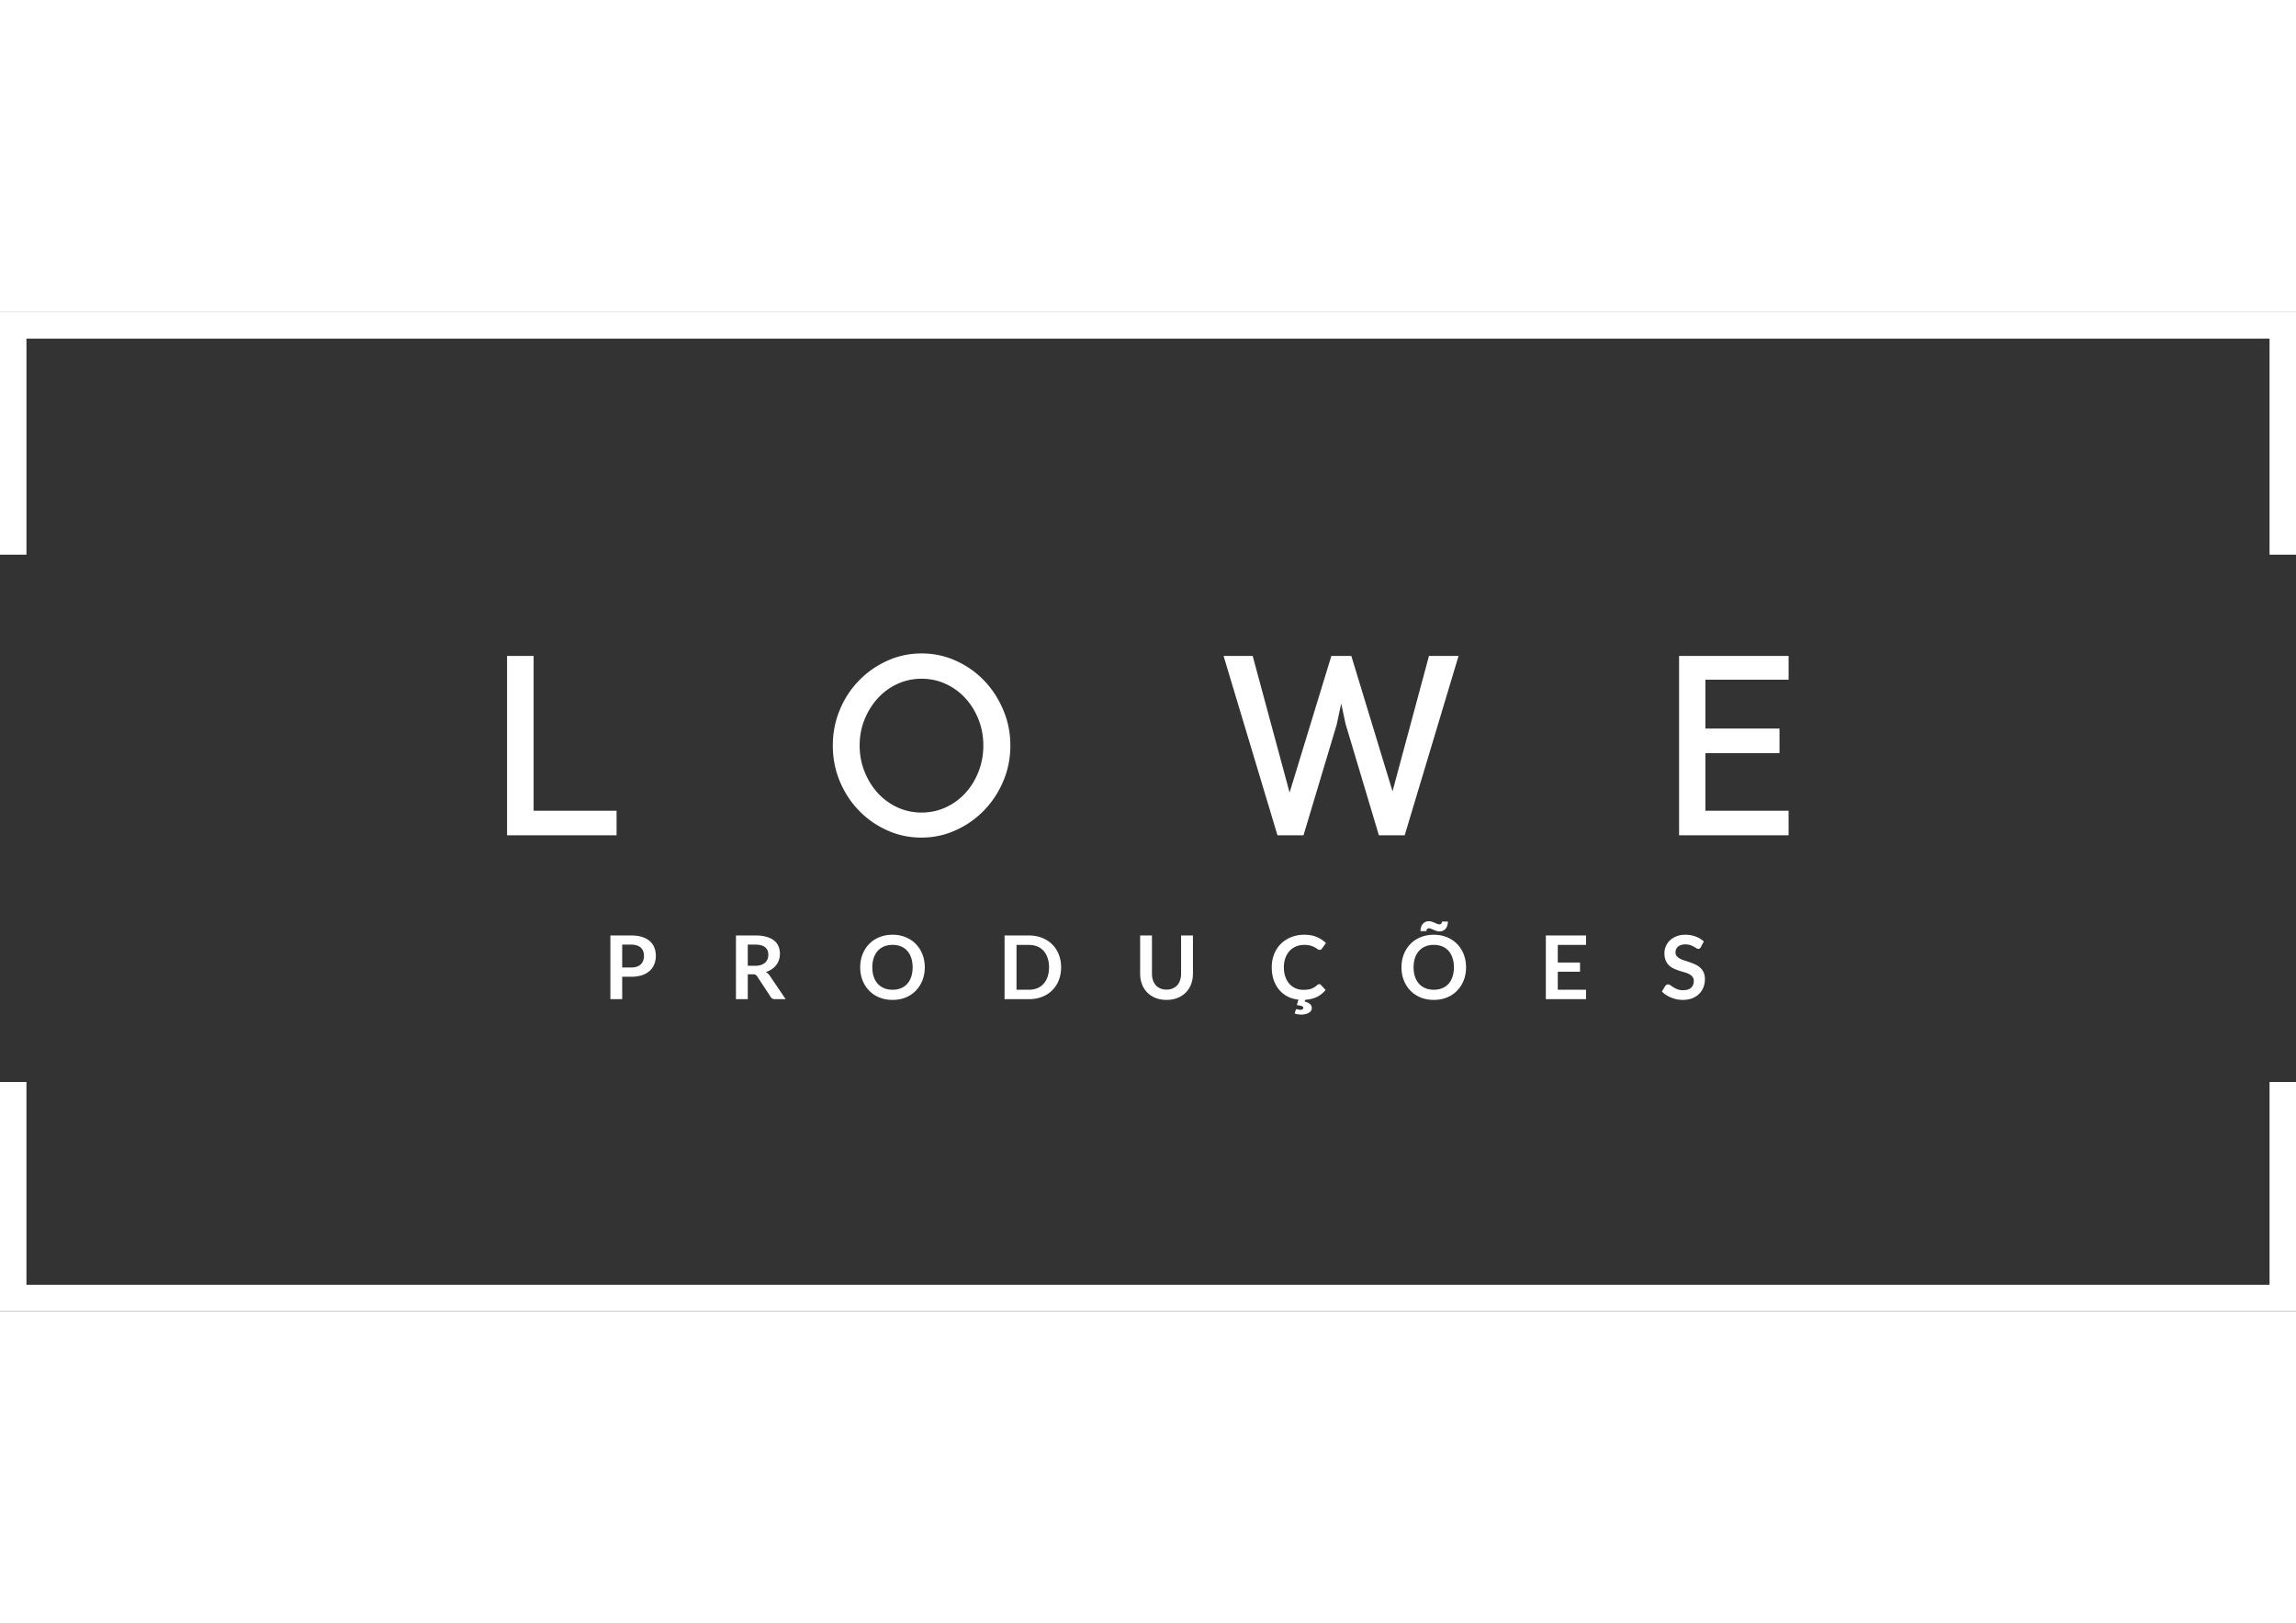 <svg
            preserveAspectRatio="xMidYMid meet"
            data-bbox="173.008 237 843.777 367.13"
            height="1122"
            viewBox="173.008 237 843.777 367.13"
            width="1587"
            xmlns="http://www.w3.org/2000/svg"
            data-type="color"
            role="presentation"
            aria-hidden="true"
            aria-label=""
          >
            <rect x="173.008" y="237" width="843.777" height="367.13" fill="#333333" stroke="none"/>
            <g>
              <defs>
                <clipPath
                  id="a6187002-f559-4c86-8b29-42c667dfc25a_comp-kk2o699z"
                >
                  <path d="M173 519h844v85.176H173Zm0 0"></path>
                </clipPath>
              </defs>
              <path
                d="M182.73 246.723h824.332v79.386h9.723V237H173.008v89.11h9.722Zm0 0"
                fill="#ffffff"
                data-color="1"
              ></path>
              <g
                clip-path="url(#a6187002-f559-4c86-8b29-42c667dfc25a_comp-kk2o699z)"
              >
                <path
                  d="M1007.063 594.406H182.73V519.88h-9.722v84.25h843.777v-84.25h-9.722Zm0 0"
                  fill="#ffffff"
                  data-color="1"
                ></path>
              </g>
              <path
                d="M359.35 429.228v-65.906h9.766v56.89H399.6v9.016Zm0 0"
                fill="#ffffff"
                data-color="1"
              ></path>
              <path
                d="M511.691 362.4c4.469 0 8.68.902 12.64 2.703 3.97 1.793 7.423 4.227 10.36 7.297 2.946 3.062 5.285 6.656 7.016 10.781 1.738 4.117 2.61 8.465 2.61 13.047 0 4.648-.872 9.016-2.61 13.11-1.73 4.093-4.086 7.671-7.063 10.734-2.968 3.062-6.437 5.496-10.406 7.297-3.96 1.804-8.172 2.703-12.64 2.703-4.461 0-8.672-.899-12.641-2.703-3.961-1.801-7.414-4.235-10.36-7.297-2.949-3.063-5.277-6.64-6.984-10.735-1.7-4.093-2.547-8.46-2.547-13.109 0-4.582.848-8.93 2.547-13.047 1.707-4.125 4.05-7.719 7.031-10.781 2.977-3.07 6.446-5.504 10.407-7.297 3.968-1.8 8.18-2.703 12.64-2.703Zm0 58.469c3.164 0 6.125-.633 8.875-1.907a22.337 22.337 0 0 0 7.203-5.25c2.051-2.238 3.664-4.859 4.844-7.859 1.176-3.008 1.766-6.219 1.766-9.625 0-3.406-.59-6.594-1.766-9.563-1.18-2.976-2.793-5.582-4.844-7.812a22.109 22.109 0 0 0-7.203-5.25c-2.75-1.27-5.71-1.906-8.875-1.906-3.156 0-6.117.636-8.875 1.906a22.275 22.275 0 0 0-7.203 5.25c-2.043 2.23-3.668 4.836-4.875 7.813-1.21 2.968-1.812 6.156-1.812 9.562 0 3.406.601 6.617 1.812 9.625 1.207 3 2.832 5.621 4.875 7.86a22.507 22.507 0 0 0 7.203 5.25c2.758 1.273 5.719 1.906 8.875 1.906Zm0 0"
                fill="#ffffff"
                data-color="1"
              ></path>
              <path
                d="M698.152 363.322h10.875l-19.797 65.906h-9.485l-12.265-41-1.578-7.422-1.672 7.797-12.188 40.625h-9.562l-19.813-65.906h10.703l13.563 50.203 15.344-50.203h7.343l15.141 49.734Zm0 0"
                fill="#ffffff"
                data-color="1"
              ></path>
              <path
                d="M830.32 363.322v8.734h-30.58v17.953h27.234v9.016H799.74v21.187h30.578v9.016h-40.25v-65.906Zm0 0"
                fill="#ffffff"
                data-color="1"
              ></path>
              <path
                d="M401.666 481.21v8.234h-4.343v-23.406h7.625c1.562 0 2.91.183 4.047.547 1.144.367 2.085.882 2.828 1.547a5.97 5.97 0 0 1 1.656 2.359c.363.918.547 1.922.547 3.016 0 1.125-.196 2.164-.578 3.109a6.354 6.354 0 0 1-1.703 2.437c-.75.68-1.696 1.211-2.829 1.594-1.125.375-2.449.563-3.968.563Zm0-3.407h3.282c.789 0 1.484-.097 2.078-.296.594-.196 1.082-.485 1.469-.86.394-.375.687-.828.875-1.36a5.131 5.131 0 0 0 .296-1.78c0-.633-.101-1.204-.296-1.704a3.225 3.225 0 0 0-.875-1.296c-.387-.352-.875-.625-1.47-.813-.593-.195-1.288-.297-2.077-.297h-3.282Zm0 0"
                fill="#ffffff"
                data-color="1"
              ></path>
              <path
                d="M447.816 480.303v9.141h-4.343v-23.406h7.125c1.601 0 2.972.168 4.109.5 1.133.324 2.066.781 2.797 1.375a5.406 5.406 0 0 1 1.61 2.14c.343.825.515 1.73.515 2.72 0 .792-.121 1.538-.36 2.233-.23.7-.562 1.336-1 1.907a6.867 6.867 0 0 1-1.625 1.515 8.377 8.377 0 0 1-2.187 1.032c.55.312 1.023.761 1.422 1.343l5.86 8.641h-3.907c-.387 0-.715-.07-.984-.219a1.952 1.952 0 0 1-.657-.656l-4.921-7.5c-.188-.281-.391-.477-.61-.594-.219-.113-.547-.172-.984-.172Zm0-3.125h2.72c.82 0 1.534-.101 2.14-.312.613-.207 1.117-.488 1.515-.844.395-.363.688-.789.875-1.281.196-.5.297-1.047.297-1.64 0-1.188-.39-2.098-1.172-2.735-.78-.645-1.98-.969-3.593-.969h-2.782Zm0 0"
                fill="#ffffff"
                data-color="1"
              ></path>
              <path
                d="M512.865 477.74c0 1.72-.289 3.31-.859 4.767a11.342 11.342 0 0 1-2.422 3.796c-1.031 1.075-2.277 1.914-3.734 2.516-1.45.594-3.059.89-4.828.89-1.774 0-3.39-.296-4.86-.89-1.46-.602-2.71-1.441-3.75-2.516a11.222 11.222 0 0 1-2.421-3.796c-.575-1.458-.86-3.047-.86-4.766 0-1.719.285-3.305.86-4.766.57-1.469 1.378-2.734 2.421-3.797 1.04-1.07 2.29-1.906 3.75-2.5 1.47-.601 3.086-.906 4.86-.906 1.77 0 3.379.305 4.828.906 1.457.606 2.703 1.438 3.734 2.5 1.04 1.063 1.848 2.329 2.422 3.797.57 1.461.86 3.047.86 4.766Zm-4.468 0c0-1.28-.172-2.429-.516-3.452-.336-1.02-.82-1.883-1.453-2.594a6.217 6.217 0 0 0-2.328-1.64c-.906-.376-1.934-.563-3.078-.563-1.149 0-2.18.187-3.094.562a6.3 6.3 0 0 0-2.344 1.641c-.636.71-1.133 1.574-1.484 2.594-.344 1.023-.516 2.172-.516 3.453 0 1.281.172 2.433.516 3.453.351 1.023.848 1.887 1.484 2.594a6.358 6.358 0 0 0 2.344 1.625c.914.375 1.945.562 3.094.562 1.144 0 2.172-.187 3.078-.562a6.269 6.269 0 0 0 2.328-1.625c.633-.707 1.117-1.57 1.453-2.594.344-1.02.516-2.172.516-3.453Zm0 0"
                fill="#ffffff"
                data-color="1"
              ></path>
              <path
                d="M562.966 477.74c0 1.72-.29 3.298-.86 4.735a10.728 10.728 0 0 1-2.406 3.703c-1.031 1.032-2.277 1.836-3.734 2.407-1.461.574-3.075.859-4.844.859h-8.938v-23.406h8.938c1.77 0 3.383.293 4.844.875 1.457.574 2.703 1.375 3.734 2.406 1.04 1.031 1.844 2.266 2.406 3.703.57 1.43.86 3 .86 4.719Zm-4.438 0c0-1.28-.18-2.429-.531-3.452-.344-1.02-.836-1.883-1.469-2.594a6.314 6.314 0 0 0-2.328-1.625c-.906-.375-1.934-.563-3.078-.563h-4.547v16.47h4.547c1.144 0 2.172-.188 3.078-.563a6.269 6.269 0 0 0 2.328-1.625c.633-.707 1.125-1.57 1.469-2.594.351-1.02.531-2.172.531-3.453Zm0 0"
                fill="#ffffff"
                data-color="1"
              ></path>
              <path
                d="M601.696 485.928c.844 0 1.594-.14 2.25-.421a4.815 4.815 0 0 0 1.688-1.172c.457-.508.804-1.125 1.047-1.844.25-.727.375-1.54.375-2.438v-14.015h4.359v14.015c0 1.399-.227 2.688-.672 3.875a8.632 8.632 0 0 1-1.937 3.047c-.844.856-1.868 1.528-3.063 2.016-1.2.476-2.547.719-4.047.719-1.5 0-2.851-.243-4.047-.72-1.199-.487-2.214-1.16-3.047-2.015a8.651 8.651 0 0 1-1.921-3.047c-.45-1.187-.672-2.476-.672-3.875v-14.015h4.343v14c0 .898.118 1.71.36 2.437.25.719.598 1.336 1.047 1.844a4.679 4.679 0 0 0 1.672 1.188c.664.28 1.421.421 2.265.421Zm0 0"
                fill="#ffffff"
                data-color="1"
              ></path>
              <path
                d="M649.607 493.116c.07 0 .149.008.235.031.082.02.172.047.265.078.102.04.22.07.344.094.125.02.274.031.453.031.352 0 .617-.07.797-.203.176-.137.266-.305.266-.5 0-.312-.2-.539-.594-.672-.387-.136-.98-.258-1.781-.36l.594-2c-1.524-.155-2.887-.554-4.094-1.202a10.256 10.256 0 0 1-3.094-2.547c-.844-1.04-1.496-2.25-1.953-3.625-.45-1.383-.672-2.883-.672-4.5 0-1.758.29-3.367.875-4.828.582-1.469 1.398-2.727 2.453-3.781 1.063-1.063 2.328-1.883 3.797-2.47 1.477-.593 3.11-.89 4.89-.89 1.739 0 3.255.281 4.548.844 1.3.555 2.421 1.289 3.359 2.203l-1.469 2.031a1.511 1.511 0 0 1-.328.344c-.137.094-.324.14-.563.14-.25 0-.507-.097-.765-.296a7.036 7.036 0 0 0-.984-.625 7.56 7.56 0 0 0-1.516-.625c-.606-.196-1.375-.297-2.313-.297-1.105 0-2.12.195-3.046.578a6.582 6.582 0 0 0-2.375 1.64c-.657.712-1.172 1.575-1.547 2.594-.375 1.024-.563 2.168-.563 3.438 0 1.312.188 2.484.563 3.516.375 1.023.879 1.886 1.515 2.593a6.451 6.451 0 0 0 2.25 1.61c.864.367 1.79.547 2.782.547.593 0 1.128-.032 1.609-.094.476-.063.922-.16 1.328-.297a6.316 6.316 0 0 0 2.219-1.375c.113-.094.226-.164.344-.219a.859.859 0 0 1 .39-.094c.238 0 .442.09.61.266l1.718 1.86a9.294 9.294 0 0 1-3.14 2.546c-1.22.606-2.664.961-4.328 1.078l-.204.657c.957.238 1.63.554 2.016.953.395.406.594.883.594 1.437 0 .352-.094.676-.281.969-.188.29-.461.54-.813.75a4.416 4.416 0 0 1-1.25.484 6.946 6.946 0 0 1-1.594.172c-.437 0-.851-.039-1.234-.11a8.782 8.782 0 0 1-1.14-.265l.374-1.234c.063-.25.211-.375.453-.375Zm0 0"
                fill="#ffffff"
                data-color="1"
              ></path>
              <path
                d="M711.783 477.74c0 1.72-.29 3.31-.86 4.767a11.342 11.342 0 0 1-2.422 3.796c-1.031 1.075-2.277 1.914-3.734 2.516-1.45.594-3.059.89-4.828.89-1.774 0-3.39-.296-4.86-.89-1.46-.602-2.71-1.441-3.75-2.516a11.222 11.222 0 0 1-2.421-3.796c-.575-1.458-.86-3.047-.86-4.766 0-1.719.285-3.305.86-4.766.57-1.469 1.378-2.734 2.421-3.797 1.04-1.07 2.29-1.906 3.75-2.5 1.47-.601 3.086-.906 4.86-.906 1.77 0 3.379.305 4.828.906 1.457.606 2.703 1.438 3.734 2.5 1.04 1.063 1.848 2.329 2.422 3.797.57 1.461.86 3.047.86 4.766Zm-4.47 0c0-1.28-.171-2.429-.515-3.452-.336-1.02-.82-1.883-1.453-2.594a6.217 6.217 0 0 0-2.328-1.64c-.906-.376-1.934-.563-3.078-.563-1.149 0-2.18.187-3.094.562a6.3 6.3 0 0 0-2.344 1.641c-.636.71-1.133 1.574-1.484 2.594-.344 1.023-.516 2.172-.516 3.453 0 1.281.172 2.433.516 3.453.351 1.023.848 1.887 1.484 2.594a6.358 6.358 0 0 0 2.344 1.625c.914.375 1.945.562 3.094.562 1.144 0 2.172-.187 3.078-.562a6.269 6.269 0 0 0 2.328-1.625c.633-.707 1.117-1.57 1.453-2.594.344-1.02.516-2.172.516-3.453Zm-5.359-15.796c.29 0 .524-.082.704-.25.175-.164.269-.422.28-.766h2.173c0 .532-.075 1.024-.22 1.47a3.288 3.288 0 0 1-.593 1.124 2.945 2.945 0 0 1-.953.75c-.375.18-.809.266-1.297.266-.387 0-.762-.055-1.125-.172a17.883 17.883 0 0 1-1.047-.39 29.127 29.127 0 0 0-.922-.391c-.28-.125-.53-.188-.75-.188-.293 0-.527.09-.703.266-.18.18-.273.437-.281.781h-2.188c0-.52.067-1.004.204-1.453a3.18 3.18 0 0 1 .609-1.156 2.88 2.88 0 0 1 2.25-1.032c.395 0 .773.063 1.14.188.364.117.708.246 1.032.39.332.137.64.266.922.391a2 2 0 0 0 .765.172Zm0 0"
                fill="#ffffff"
                data-color="1"
              ></path>
              <path
                d="M755.868 466.038v3.469h-10.375v6.484h8.172v3.36h-8.172v6.609h10.375v3.484h-14.766v-23.406Zm0 0"
                fill="#ffffff"
                data-color="1"
              ></path>
              <path
                d="M798.076 470.288c-.117.242-.25.414-.406.515a1.072 1.072 0 0 1-.563.141c-.218 0-.464-.082-.734-.25-.273-.164-.59-.352-.953-.563a7.725 7.725 0 0 0-1.281-.562c-.492-.164-1.07-.25-1.735-.25-.605 0-1.132.074-1.578.219a3.49 3.49 0 0 0-1.14.61 2.497 2.497 0 0 0-.704.937c-.148.355-.218.75-.218 1.187 0 .555.156 1.012.468 1.375.313.367.72.68 1.22.938.507.261 1.085.496 1.734.703.644.199 1.304.418 1.984.656.676.23 1.336.5 1.984.813a6.637 6.637 0 0 1 1.72 1.156 5.236 5.236 0 0 1 1.218 1.719c.312.68.469 1.507.469 2.484a8.05 8.05 0 0 1-.547 2.969 6.8 6.8 0 0 1-1.578 2.406c-.7.687-1.547 1.23-2.547 1.625-1 .394-2.153.594-3.453.594-.743 0-1.477-.075-2.204-.22a11.303 11.303 0 0 1-3.937-1.593 9.91 9.91 0 0 1-1.547-1.265l1.266-2.094c.113-.145.254-.27.422-.375a1.11 1.11 0 0 1 .562-.156c.27 0 .563.109.875.328.313.218.68.464 1.11.734a8.66 8.66 0 0 0 1.5.75c.582.219 1.28.328 2.093.328 1.239 0 2.196-.289 2.875-.875.676-.594 1.016-1.441 1.016-2.547 0-.613-.156-1.113-.469-1.5a3.583 3.583 0 0 0-1.219-.984 9.615 9.615 0 0 0-1.718-.672 97.833 97.833 0 0 1-1.985-.594 16.91 16.91 0 0 1-1.969-.781 6.459 6.459 0 0 1-1.734-1.172c-.512-.488-.922-1.098-1.234-1.828-.305-.727-.453-1.629-.453-2.703 0-.852.171-1.68.515-2.484a6.46 6.46 0 0 1 1.485-2.157c.656-.625 1.457-1.125 2.406-1.5.945-.383 2.031-.578 3.25-.578 1.383 0 2.66.219 3.828.656 1.164.43 2.16 1.032 2.984 1.813Zm0 0"
                fill="#ffffff"
                data-color="1"
              ></path>
            </g>
          </svg>